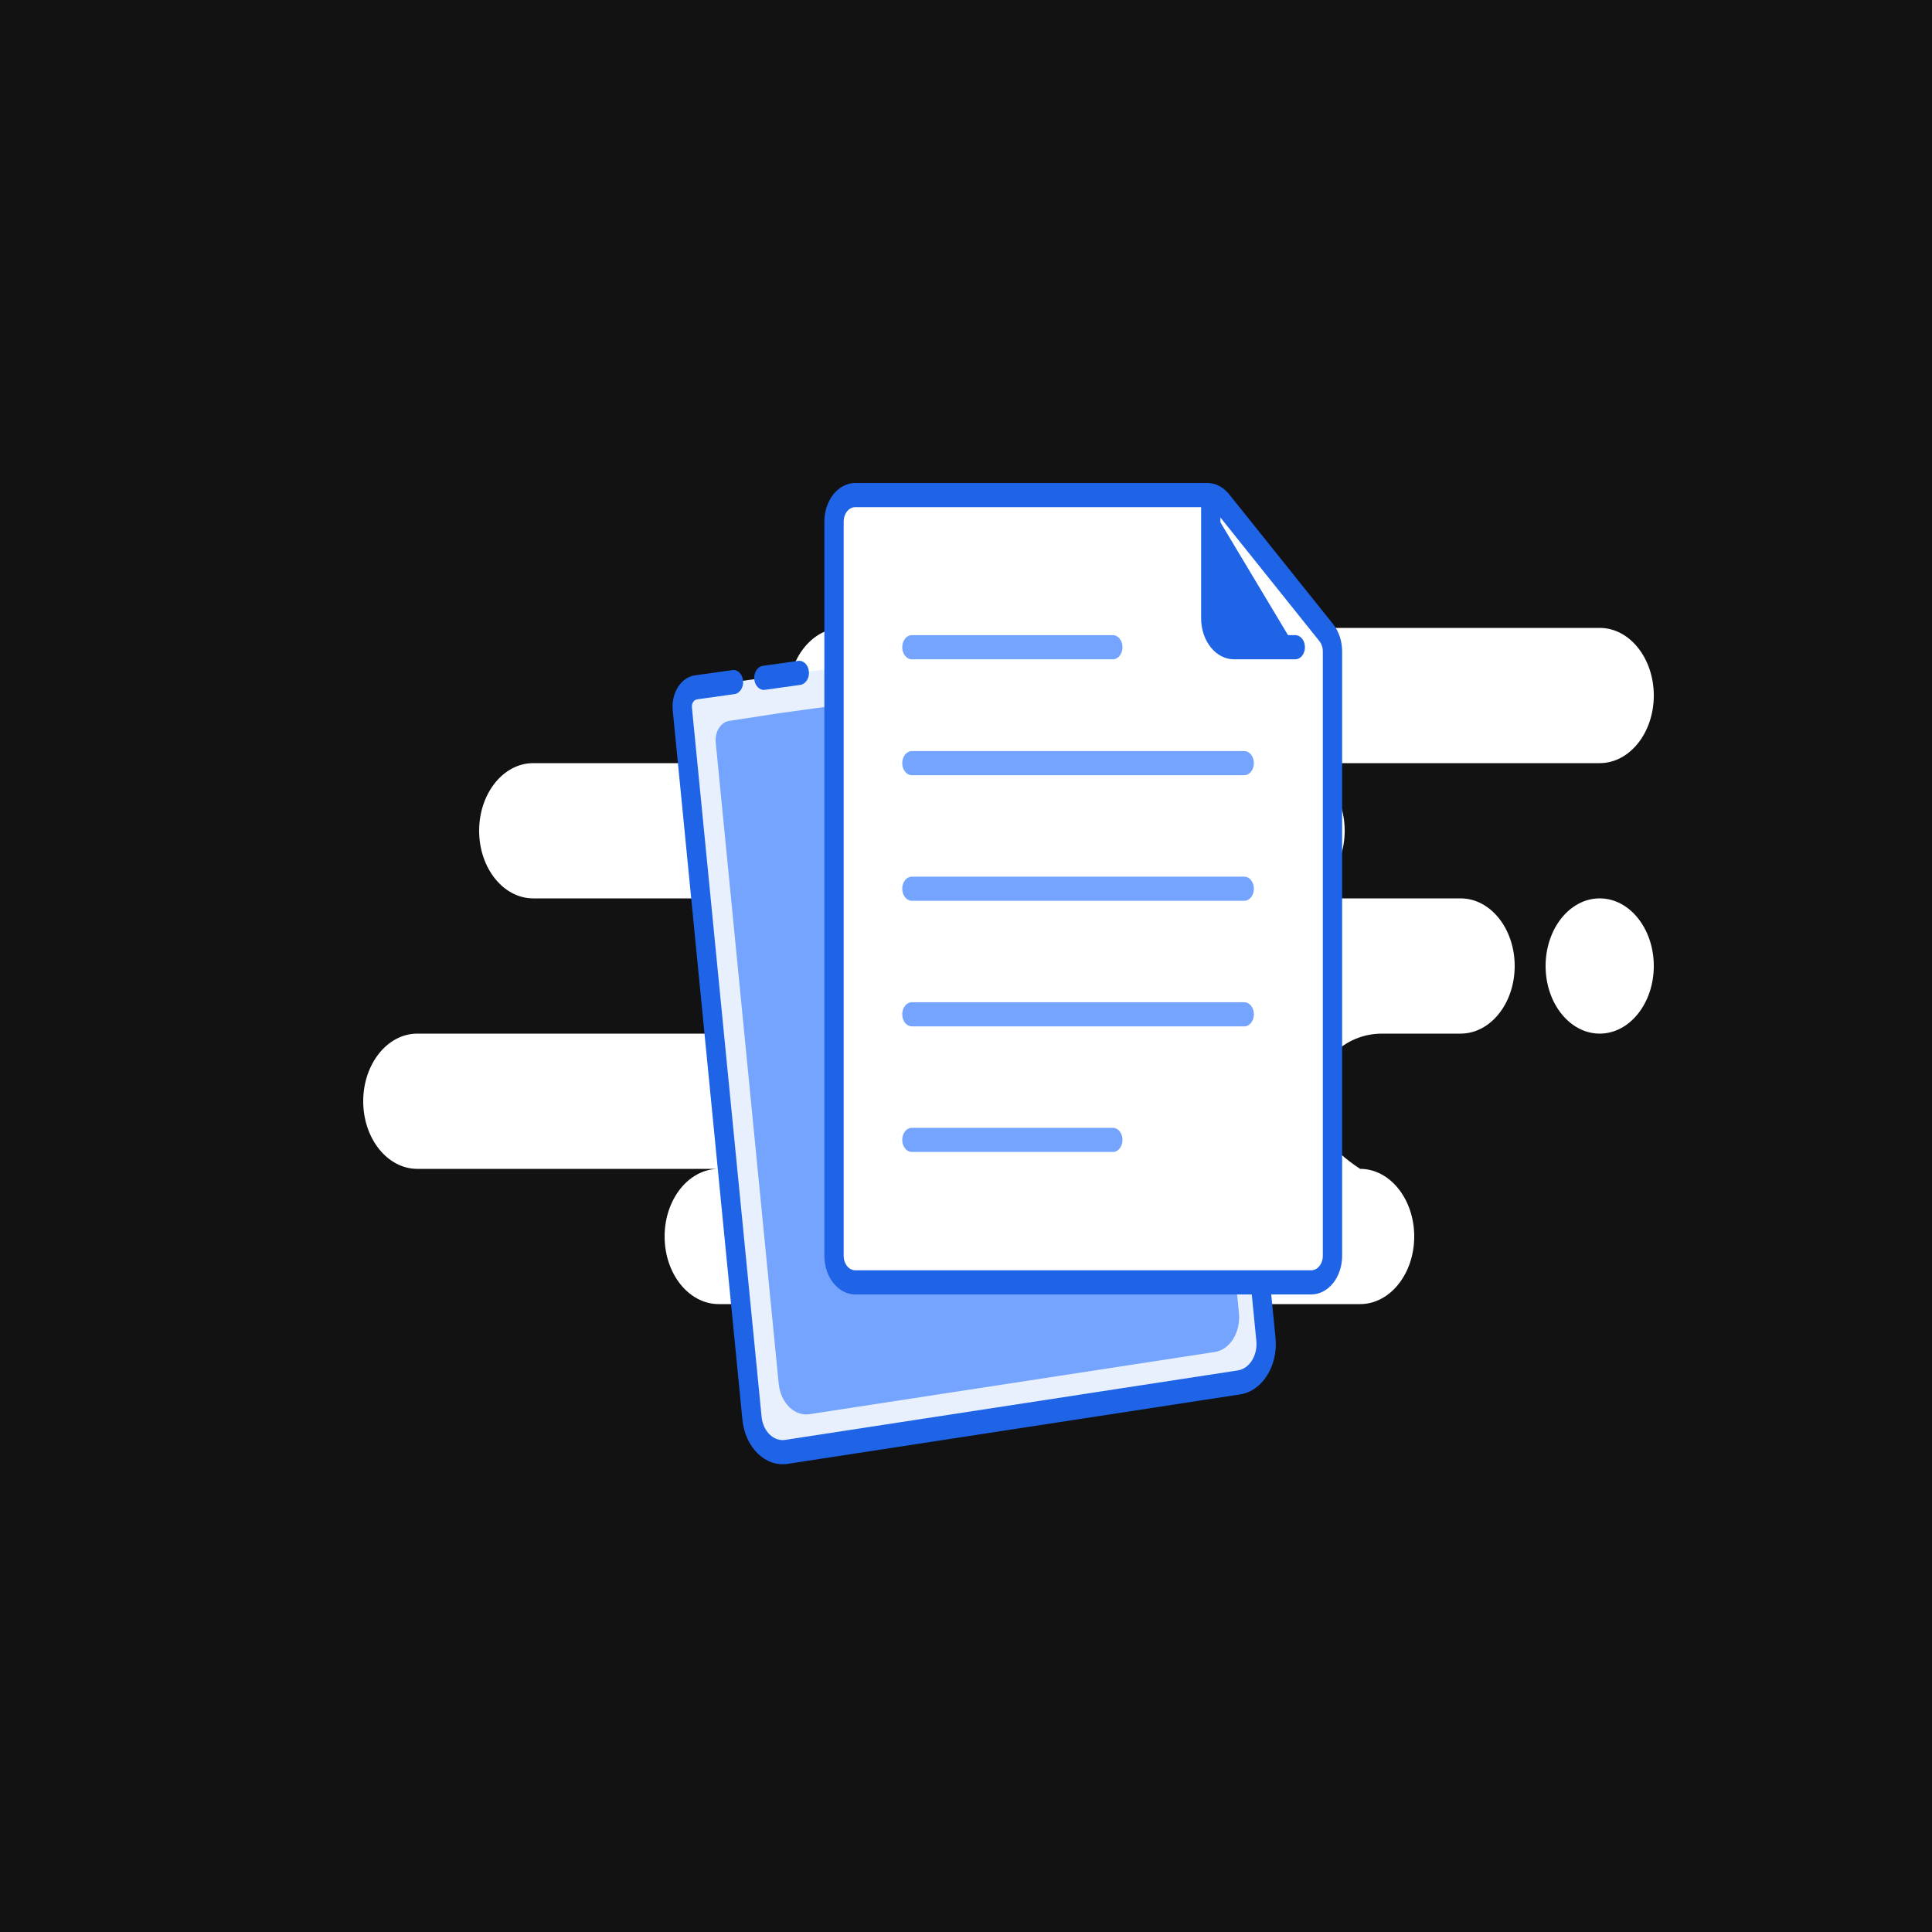 <svg xmlns="http://www.w3.org/2000/svg" xmlns:xlink="http://www.w3.org/1999/xlink" version="1.1" width="1000" height="1000" viewBox="0 0 1000 1000" xml:space="preserve">
<desc>Created with Fabric.js 3.5.0</desc>
<defs>
</defs>
<rect x="0" y="0" width="100%" height="100%" fill="#ffffff"/>
<g transform="matrix(4 0 0 5 500 500)" id="252166">
<g style="" vector-effect="non-scaling-stroke">
		<g transform="matrix(1 0 0 1 0 0)">
<rect style="stroke: none; stroke-width: 1; stroke-dasharray: none; stroke-linecap: butt; stroke-dashoffset: 0; stroke-linejoin: miter; stroke-miterlimit: 4; is-custom-font: none; font-file-url: none; fill: rgb(18,18,18); fill-rule: nonzero; opacity: 1;" x="-125" y="-100" rx="0" ry="0" width="250" height="200"/>
</g>
		<g transform="matrix(1 0 0 1 5.5 0)">
<path style="stroke: none; stroke-width: 1; stroke-dasharray: none; stroke-linecap: butt; stroke-dashoffset: 0; stroke-linejoin: miter; stroke-miterlimit: 4; is-custom-font: none; font-file-url: none; fill: rgb(255,255,255); fill-rule: evenodd; opacity: 1;" transform=" translate(-130.5, -100)" d="M 207 65 C 210.866 65 214 68.134 214 72 C 214 75.866 210.866 79 207 79 H 167 C 170.866 79 174 82.134 174 86 C 174 89.866 170.866 93 167 93 H 189 C 192.866 93 196 96.134 196 100 C 196 103.866 192.866 107 189 107 H 178.826 C 173.952 107 170 110.134 170 114 C 170 116.577 172 118.911 176 121 C 179.866 121 183 124.134 183 128 C 183 131.866 179.866 135 176 135 H 93 C 89.134 135 86 131.866 86 128 C 86 124.134 89.134 121 93 121 H 54 C 50.134 121 47 117.866 47 114 C 47 110.134 50.134 107 54 107 H 94 C 97.866 107 101 103.866 101 100 C 101 96.134 97.866 93 94 93 H 69 C 65.134 93 62 89.866 62 86 C 62 82.134 65.134 79 69 79 H 109 C 105.134 79 102 75.866 102 72 C 102 68.134 105.134 65 109 65 H 207 Z M 207 93 C 210.866 93 214 96.134 214 100 C 214 103.866 210.866 107 207 107 C 203.134 107 200 103.866 200 100 C 200 96.134 203.134 93 207 93 Z" stroke-linecap="round"/>
</g>
		<g transform="matrix(1 0 0 1 1.059 7.164)">
<path style="stroke: none; stroke-width: 1; stroke-dasharray: none; stroke-linecap: butt; stroke-dashoffset: 0; stroke-linejoin: miter; stroke-miterlimit: 4; is-custom-font: none; font-file-url: none; fill: rgb(232,240,254); fill-rule: evenodd; opacity: 1;" transform=" translate(-126.059, -107.164)" d="M 153.672 64 L 162.974 131.843 L 163.809 138.649 C 164.079 140.842 162.519 142.837 160.327 143.107 L 101.767 150.297 C 99.574 150.566 97.578 149.007 97.309 146.814 L 88.293 73.387 C 88.159 72.29 88.938 71.293 90.034 71.158 C 90.041 71.157 90.048 71.156 90.055 71.156 L 94.914 70.611 M 98.842 70.17 L 103.429 69.655 L 98.842 70.17 Z" stroke-linecap="round"/>
</g>
		<g transform="matrix(1 0 0 1 1.059 7.164)">
<path style="stroke: none; stroke-width: 1; stroke-dasharray: none; stroke-linecap: butt; stroke-dashoffset: 0; stroke-linejoin: miter; stroke-miterlimit: 4; is-custom-font: none; font-file-url: none; fill: rgb(31,100,231); fill-rule: nonzero; opacity: 1;" transform=" translate(-126.059, -107.164)" d="M 154.91 63.83 C 154.817 63.146 154.186 62.668 153.502 62.762 C 152.818 62.855 152.34 63.486 152.433 64.17 L 154.91 63.83 Z M 162.974 131.843 L 164.214 131.69 C 164.214 131.685 164.213 131.679 164.212 131.673 L 162.974 131.843 Z M 163.809 138.649 L 165.05 138.497 L 163.809 138.649 Z M 160.327 143.107 L 160.479 144.347 L 160.327 143.107 Z M 101.767 150.297 L 101.919 151.538 L 101.767 150.297 Z M 97.309 146.814 L 98.55 146.662 L 97.309 146.814 Z M 90.055 71.156 L 90.195 72.398 L 90.055 71.156 Z M 95.053 71.853 C 95.739 71.776 96.233 71.157 96.156 70.471 C 96.079 69.785 95.46 69.291 94.774 69.368 L 95.053 71.853 Z M 98.703 68.928 C 98.017 69.005 97.523 69.623 97.6 70.309 C 97.677 70.995 98.295 71.489 98.981 71.412 L 98.703 68.928 Z M 103.569 70.897 C 104.255 70.82 104.748 70.202 104.671 69.516 C 104.594 68.83 103.976 68.336 103.29 68.413 L 103.569 70.897 Z M 152.433 64.17 L 161.735 132.013 L 164.212 131.673 L 154.91 63.83 L 152.433 64.17 Z M 161.733 131.995 L 162.569 138.801 L 165.05 138.497 L 164.214 131.69 L 161.733 131.995 Z M 162.569 138.801 C 162.754 140.309 161.682 141.681 160.174 141.866 L 160.479 144.347 C 163.357 143.994 165.404 141.375 165.05 138.497 L 162.569 138.801 Z M 160.174 141.866 L 101.614 149.056 L 101.919 151.538 L 160.479 144.347 L 160.174 141.866 Z M 101.614 149.056 C 100.107 149.241 98.735 148.169 98.55 146.662 L 96.068 146.967 C 96.422 149.845 99.041 151.891 101.919 151.538 L 101.614 149.056 Z M 98.55 146.662 L 89.534 73.234 L 87.052 73.539 L 96.068 146.967 L 98.55 146.662 Z M 89.534 73.234 C 89.483 72.823 89.776 72.449 90.187 72.399 L 89.882 69.917 C 88.101 70.136 86.834 71.758 87.052 73.539 L 89.534 73.234 Z M 90.187 72.399 C 90.189 72.398 90.192 72.398 90.195 72.398 L 89.916 69.913 C 89.905 69.915 89.893 69.916 89.882 69.917 L 90.187 72.399 Z M 90.195 72.398 L 95.053 71.853 L 94.774 69.368 L 89.916 69.913 L 90.195 72.398 Z M 98.981 71.412 L 103.569 70.897 L 103.29 68.413 L 98.703 68.928 L 98.981 71.412 Z" stroke-linecap="round"/>
</g>
		<g transform="matrix(1 0 0 1 1.472 7.346)">
<path style="stroke: none; stroke-width: 1; stroke-dasharray: none; stroke-linecap: butt; stroke-dashoffset: 0; stroke-linejoin: miter; stroke-miterlimit: 4; is-custom-font: none; font-file-url: none; fill: rgb(117,164,254); fill-rule: evenodd; opacity: 1;" transform=" translate(-126.472, -107.346)" d="M 151.14 68.269 L 159.56 129.753 L 160.317 135.921 C 160.561 137.908 159.167 139.715 157.203 139.956 L 104.761 146.395 C 102.798 146.636 101.008 145.22 100.764 143.233 L 92.614 76.857 C 92.48 75.76 93.259 74.763 94.356 74.628 L 100.843 73.831" stroke-linecap="round"/>
</g>
		<g transform="matrix(1 0 0 1 15.172 -8)">
<path style="stroke: rgb(31,100,231); stroke-width: 2.5; stroke-dasharray: none; stroke-linecap: butt; stroke-dashoffset: 0; stroke-linejoin: miter; stroke-miterlimit: 4; is-custom-font: none; font-file-url: none; fill: rgb(255,255,255); fill-rule: nonzero; opacity: 1;" transform=" translate(-140.172, -92)" d="M 107.922 54 C 107.922 52.481 109.153 51.25 110.672 51.25 H 156.229 C 156.958 51.25 157.657 51.539 158.173 52.055 L 171.616 65.49 C 172.132 66.006 172.422 66.705 172.422 67.435 V 130 C 172.422 131.519 171.191 132.75 169.672 132.75 H 110.672 C 109.153 132.75 107.922 131.519 107.922 130 V 54 Z" stroke-linecap="round"/>
</g>
		<g transform="matrix(1 0 0 1 37.139 -40.299)">
<path style="stroke: rgb(31,100,231); stroke-width: 2.5; stroke-dasharray: none; stroke-linecap: round; stroke-dashoffset: 0; stroke-linejoin: round; stroke-miterlimit: 4; is-custom-font: none; font-file-url: none; fill: rgb(31,100,231); fill-rule: nonzero; opacity: 1;" transform=" translate(-162.138, -59.701)" d="M 156.672 52.403 V 64 C 156.672 65.657 158.015 67 159.672 67 H 167.605" stroke-linecap="round"/>
</g>
		<g transform="matrix(1 0 0 1 14.5 -7.5)">
<path style="stroke: rgb(117,164,254); stroke-width: 2.5; stroke-dasharray: none; stroke-linecap: round; stroke-dashoffset: 0; stroke-linejoin: round; stroke-miterlimit: 4; is-custom-font: none; font-file-url: none; fill: rgb(255,0,0); fill-rule: nonzero; opacity: 1;" transform=" translate(-139.5, -92.5)" d="M 118 118 H 144 M 118 67 H 144 H 118 Z M 118 79 H 161 H 118 Z M 118 92 H 161 H 118 Z M 118 105 H 161 H 118 Z" stroke-linecap="round"/>
</g>
</g>
</g>
</svg>